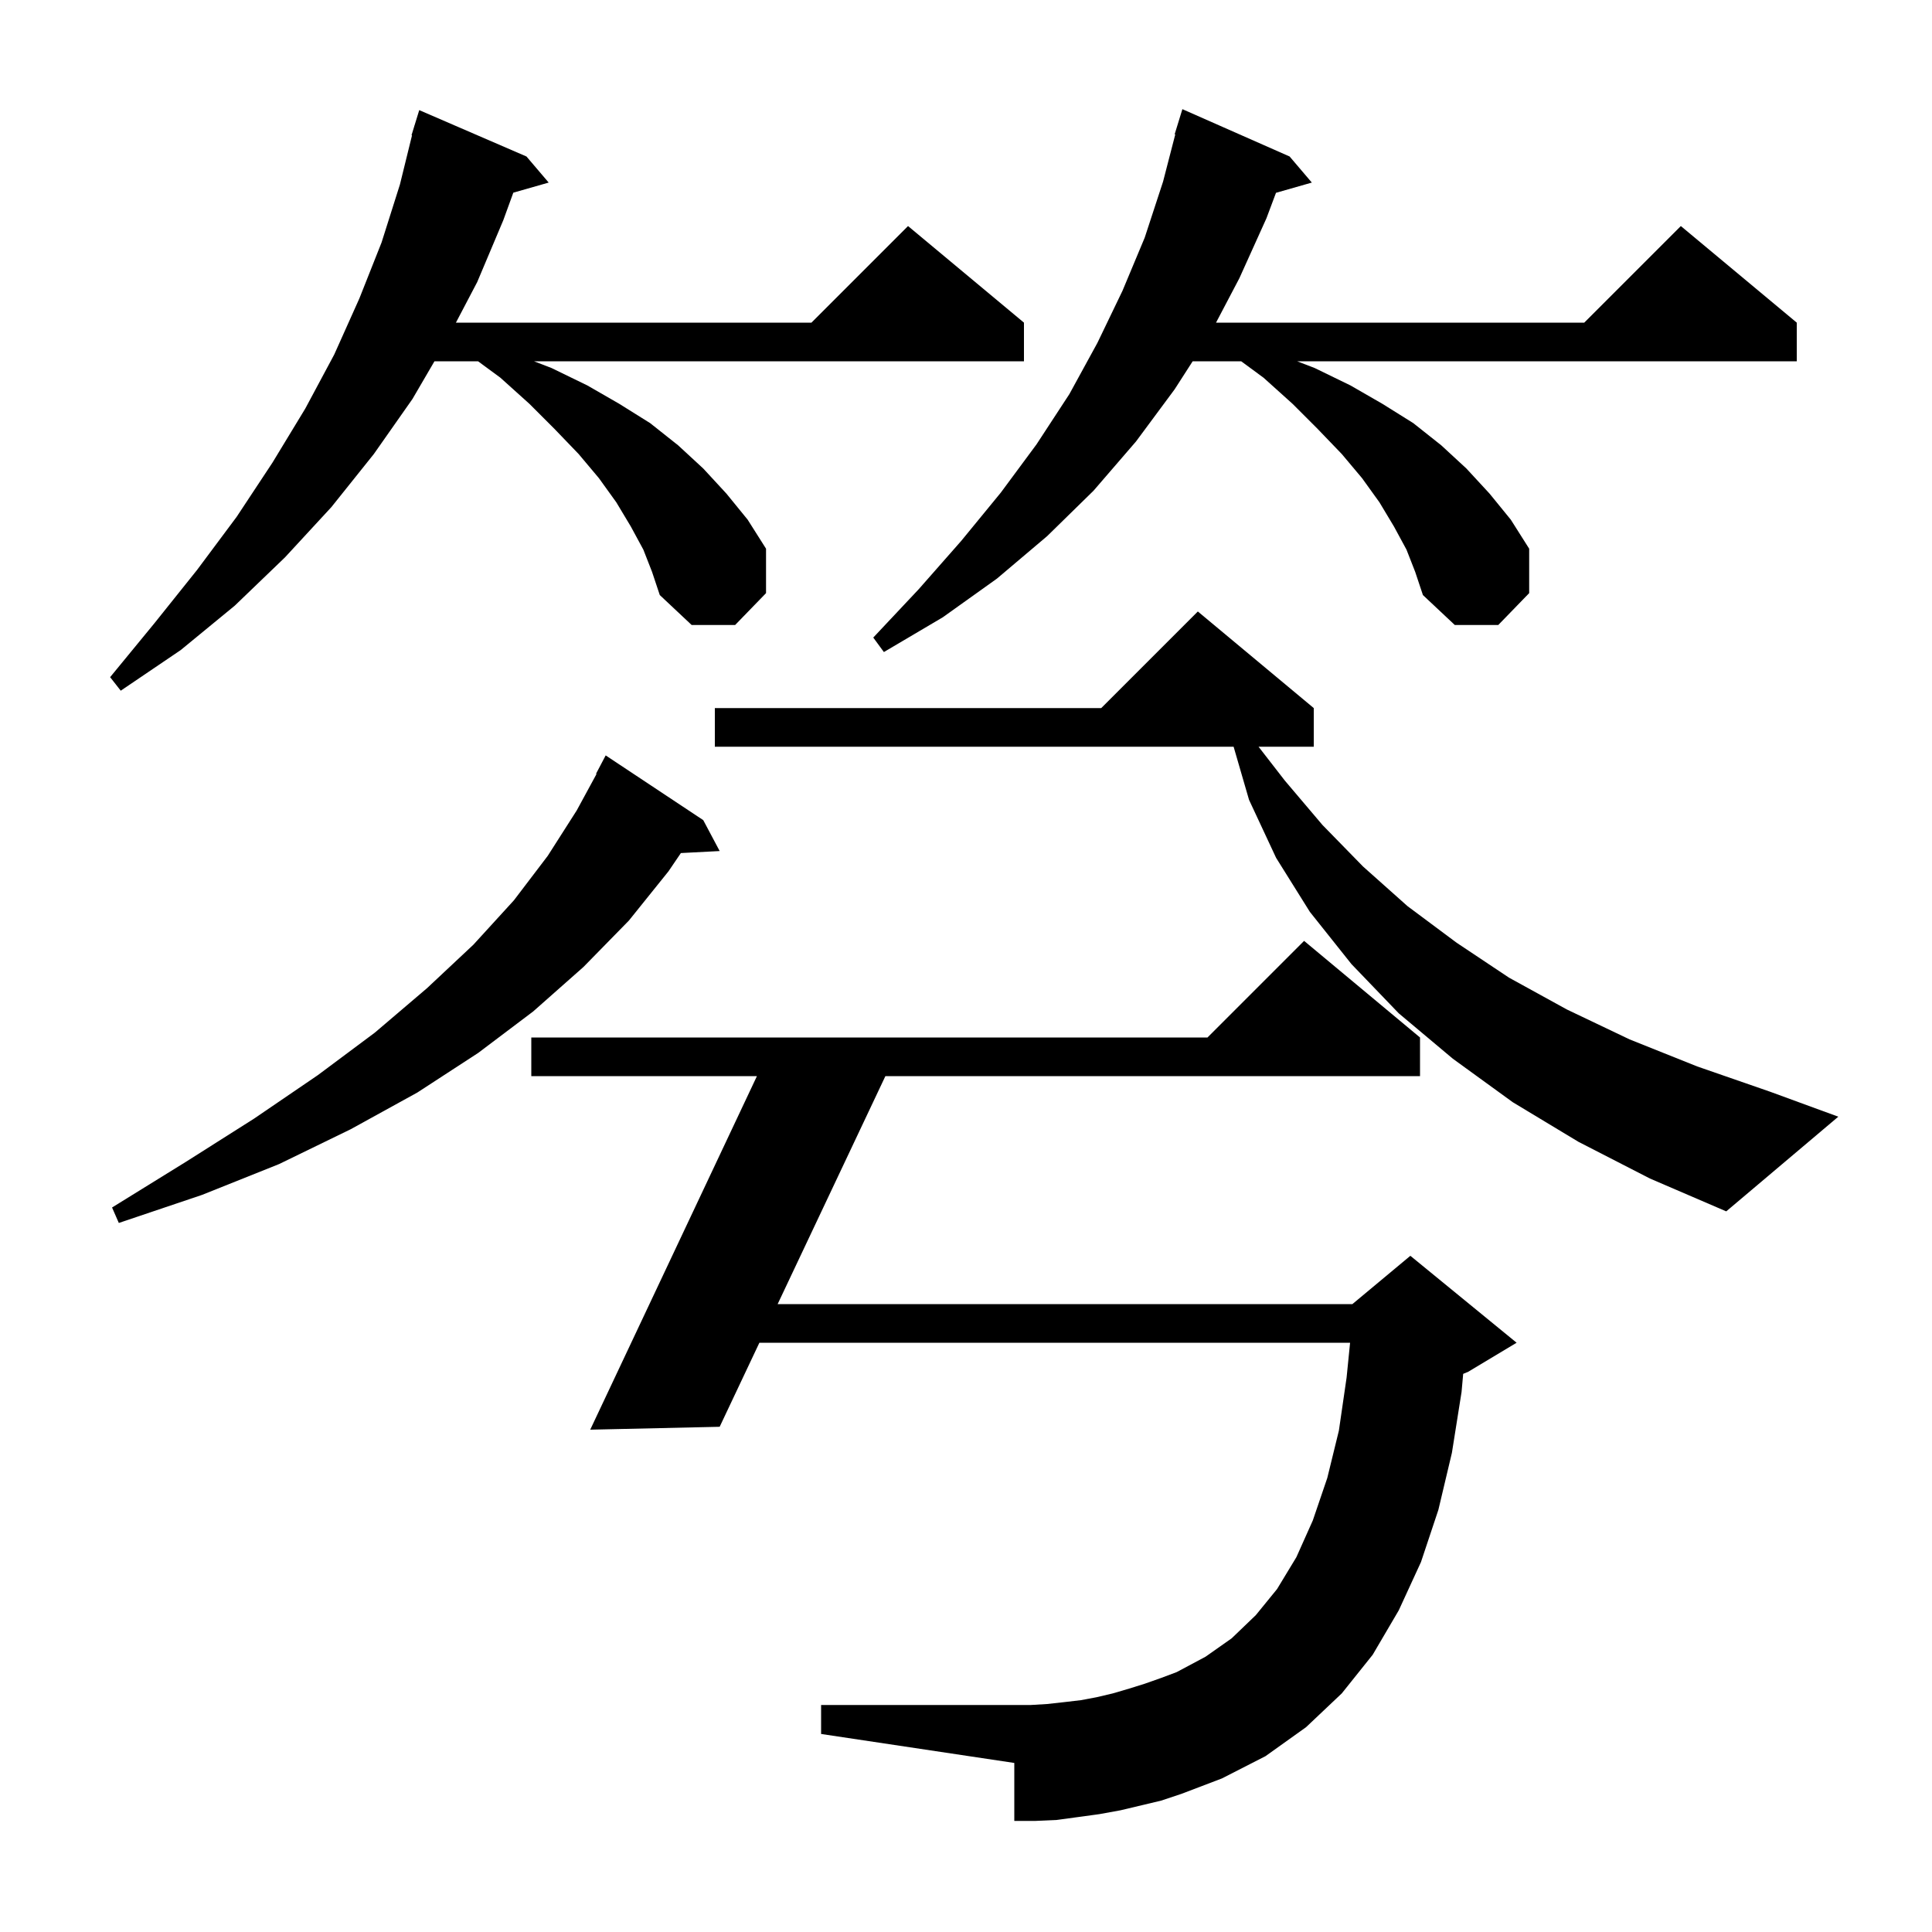 <svg xmlns="http://www.w3.org/2000/svg" xmlns:xlink="http://www.w3.org/1999/xlink" version="1.1" baseProfile="full" viewBox="0 0 200 200" width="200" height="200">
<g fill="black">
<path d="M 120.2 186.4 L 116.0 187.4 L 113.8 187.8 L 109.4 188.4 L 107.2 188.5 L 105.0 188.5 L 105.0 182.5 L 85.0 179.5 L 85.0 176.5 L 106.7 176.5 L 108.4 176.4 L 110.2 176.2 L 111.9 176.0 L 113.5 175.7 L 115.2 175.3 L 116.9 174.8 L 118.5 174.3 L 120.2 173.7 L 121.8 173.1 L 124.8 171.5 L 127.5 169.6 L 130.0 167.2 L 132.2 164.5 L 134.2 161.2 L 135.9 157.4 L 137.4 153.0 L 138.6 148.1 L 139.4 142.6 L 139.76 139.0 L 78.611 139.0 L 74.5 147.7 L 61.1 148.0 L 78.357 111.4 L 55.0 111.4 L 55.0 107.4 L 125.0 107.4 L 135.0 97.4 L 147.0 107.4 L 147.0 111.4 L 91.655 111.4 L 80.502 135.0 L 140.0 135.0 L 146.0 130.0 L 157.0 139.0 L 152.0 142.0 L 151.468 142.222 L 151.3 144.1 L 150.3 150.4 L 148.9 156.3 L 147.1 161.7 L 144.8 166.7 L 142.1 171.3 L 138.9 175.3 L 135.2 178.8 L 131.0 181.8 L 126.5 184.1 L 122.3 185.7 Z M 72.8 84.9 L 74.5 88.1 L 70.485 88.308 L 69.2 90.2 L 65.1 95.3 L 60.4 100.1 L 55.2 104.7 L 49.5 109.0 L 43.2 113.1 L 36.3 116.9 L 28.9 120.5 L 20.9 123.7 L 12.3 126.6 L 11.6 125.0 L 19.2 120.3 L 26.3 115.8 L 32.9 111.3 L 38.8 106.9 L 44.2 102.3 L 49.0 97.8 L 53.2 93.2 L 56.7 88.6 L 59.7 83.9 L 61.753 80.123 L 61.7 80.1 L 62.7 78.2 Z M 163.4 118.2 L 156.6 114.1 L 150.4 109.6 L 144.8 104.9 L 139.9 99.8 L 135.6 94.4 L 132.1 88.8 L 129.3 82.8 L 127.703 77.3 L 74.0 77.3 L 74.0 73.3 L 114.0 73.3 L 124.0 63.3 L 136.0 73.3 L 136.0 77.3 L 130.286 77.3 L 133.0 80.8 L 136.9 85.4 L 141.1 89.7 L 145.7 93.8 L 150.8 97.6 L 156.2 101.2 L 162.2 104.5 L 168.7 107.6 L 175.7 110.4 L 183.2 113.0 L 190.3 115.6 L 178.7 125.4 L 170.8 122.0 Z M 66.6 56.9 L 65.3 54.5 L 63.8 52.0 L 62.0 49.5 L 59.9 47.0 L 57.4 44.4 L 54.8 41.8 L 51.8 39.1 L 49.488 37.4 L 44.975 37.4 L 42.7 41.3 L 38.7 47.0 L 34.3 52.5 L 29.5 57.7 L 24.3 62.7 L 18.7 67.3 L 12.5 71.5 L 11.4 70.1 L 16.0 64.5 L 20.4 59.0 L 24.5 53.5 L 28.2 47.9 L 31.6 42.3 L 34.6 36.7 L 37.2 30.9 L 39.5 25.1 L 41.4 19.1 L 42.652 14.01 L 42.6 14.0 L 42.869 13.124 L 42.9 13.0 L 42.907 13.002 L 43.4 11.4 L 54.5 16.2 L 56.8 18.9 L 53.138 19.946 L 52.1 22.8 L 49.4 29.2 L 47.197 33.4 L 84.0 33.4 L 94.0 23.4 L 106.0 33.4 L 106.0 37.4 L 55.28 37.4 L 57.1 38.1 L 60.8 39.9 L 64.1 41.8 L 67.3 43.8 L 70.2 46.1 L 72.8 48.5 L 75.2 51.1 L 77.4 53.8 L 79.3 56.8 L 79.3 61.4 L 76.1 64.7 L 71.6 64.7 L 68.3 61.6 L 67.5 59.2 Z M 145.6 56.9 L 144.3 54.5 L 142.8 52.0 L 141.0 49.5 L 138.9 47.0 L 136.4 44.4 L 133.8 41.8 L 130.8 39.1 L 128.488 37.4 L 123.464 37.4 L 121.6 40.3 L 117.6 45.7 L 113.2 50.8 L 108.4 55.5 L 103.2 59.9 L 97.6 63.9 L 91.5 67.5 L 90.4 66.0 L 95.1 61.0 L 99.5 56.0 L 103.6 51.0 L 107.3 46.0 L 110.7 40.8 L 113.6 35.5 L 116.2 30.1 L 118.5 24.6 L 120.4 18.8 L 121.664 13.912 L 121.6 13.9 L 122.4 11.3 L 133.5 16.2 L 135.8 18.9 L 132.09 19.96 L 131.1 22.6 L 128.3 28.8 L 125.883 33.4 L 164.0 33.4 L 174.0 23.4 L 186.0 33.4 L 186.0 37.4 L 134.28 37.4 L 136.1 38.1 L 139.8 39.9 L 143.1 41.8 L 146.3 43.8 L 149.2 46.1 L 151.8 48.5 L 154.2 51.1 L 156.4 53.8 L 158.3 56.8 L 158.3 61.4 L 155.1 64.7 L 150.6 64.7 L 147.3 61.6 L 146.5 59.2 Z " />
</g>
</svg>
